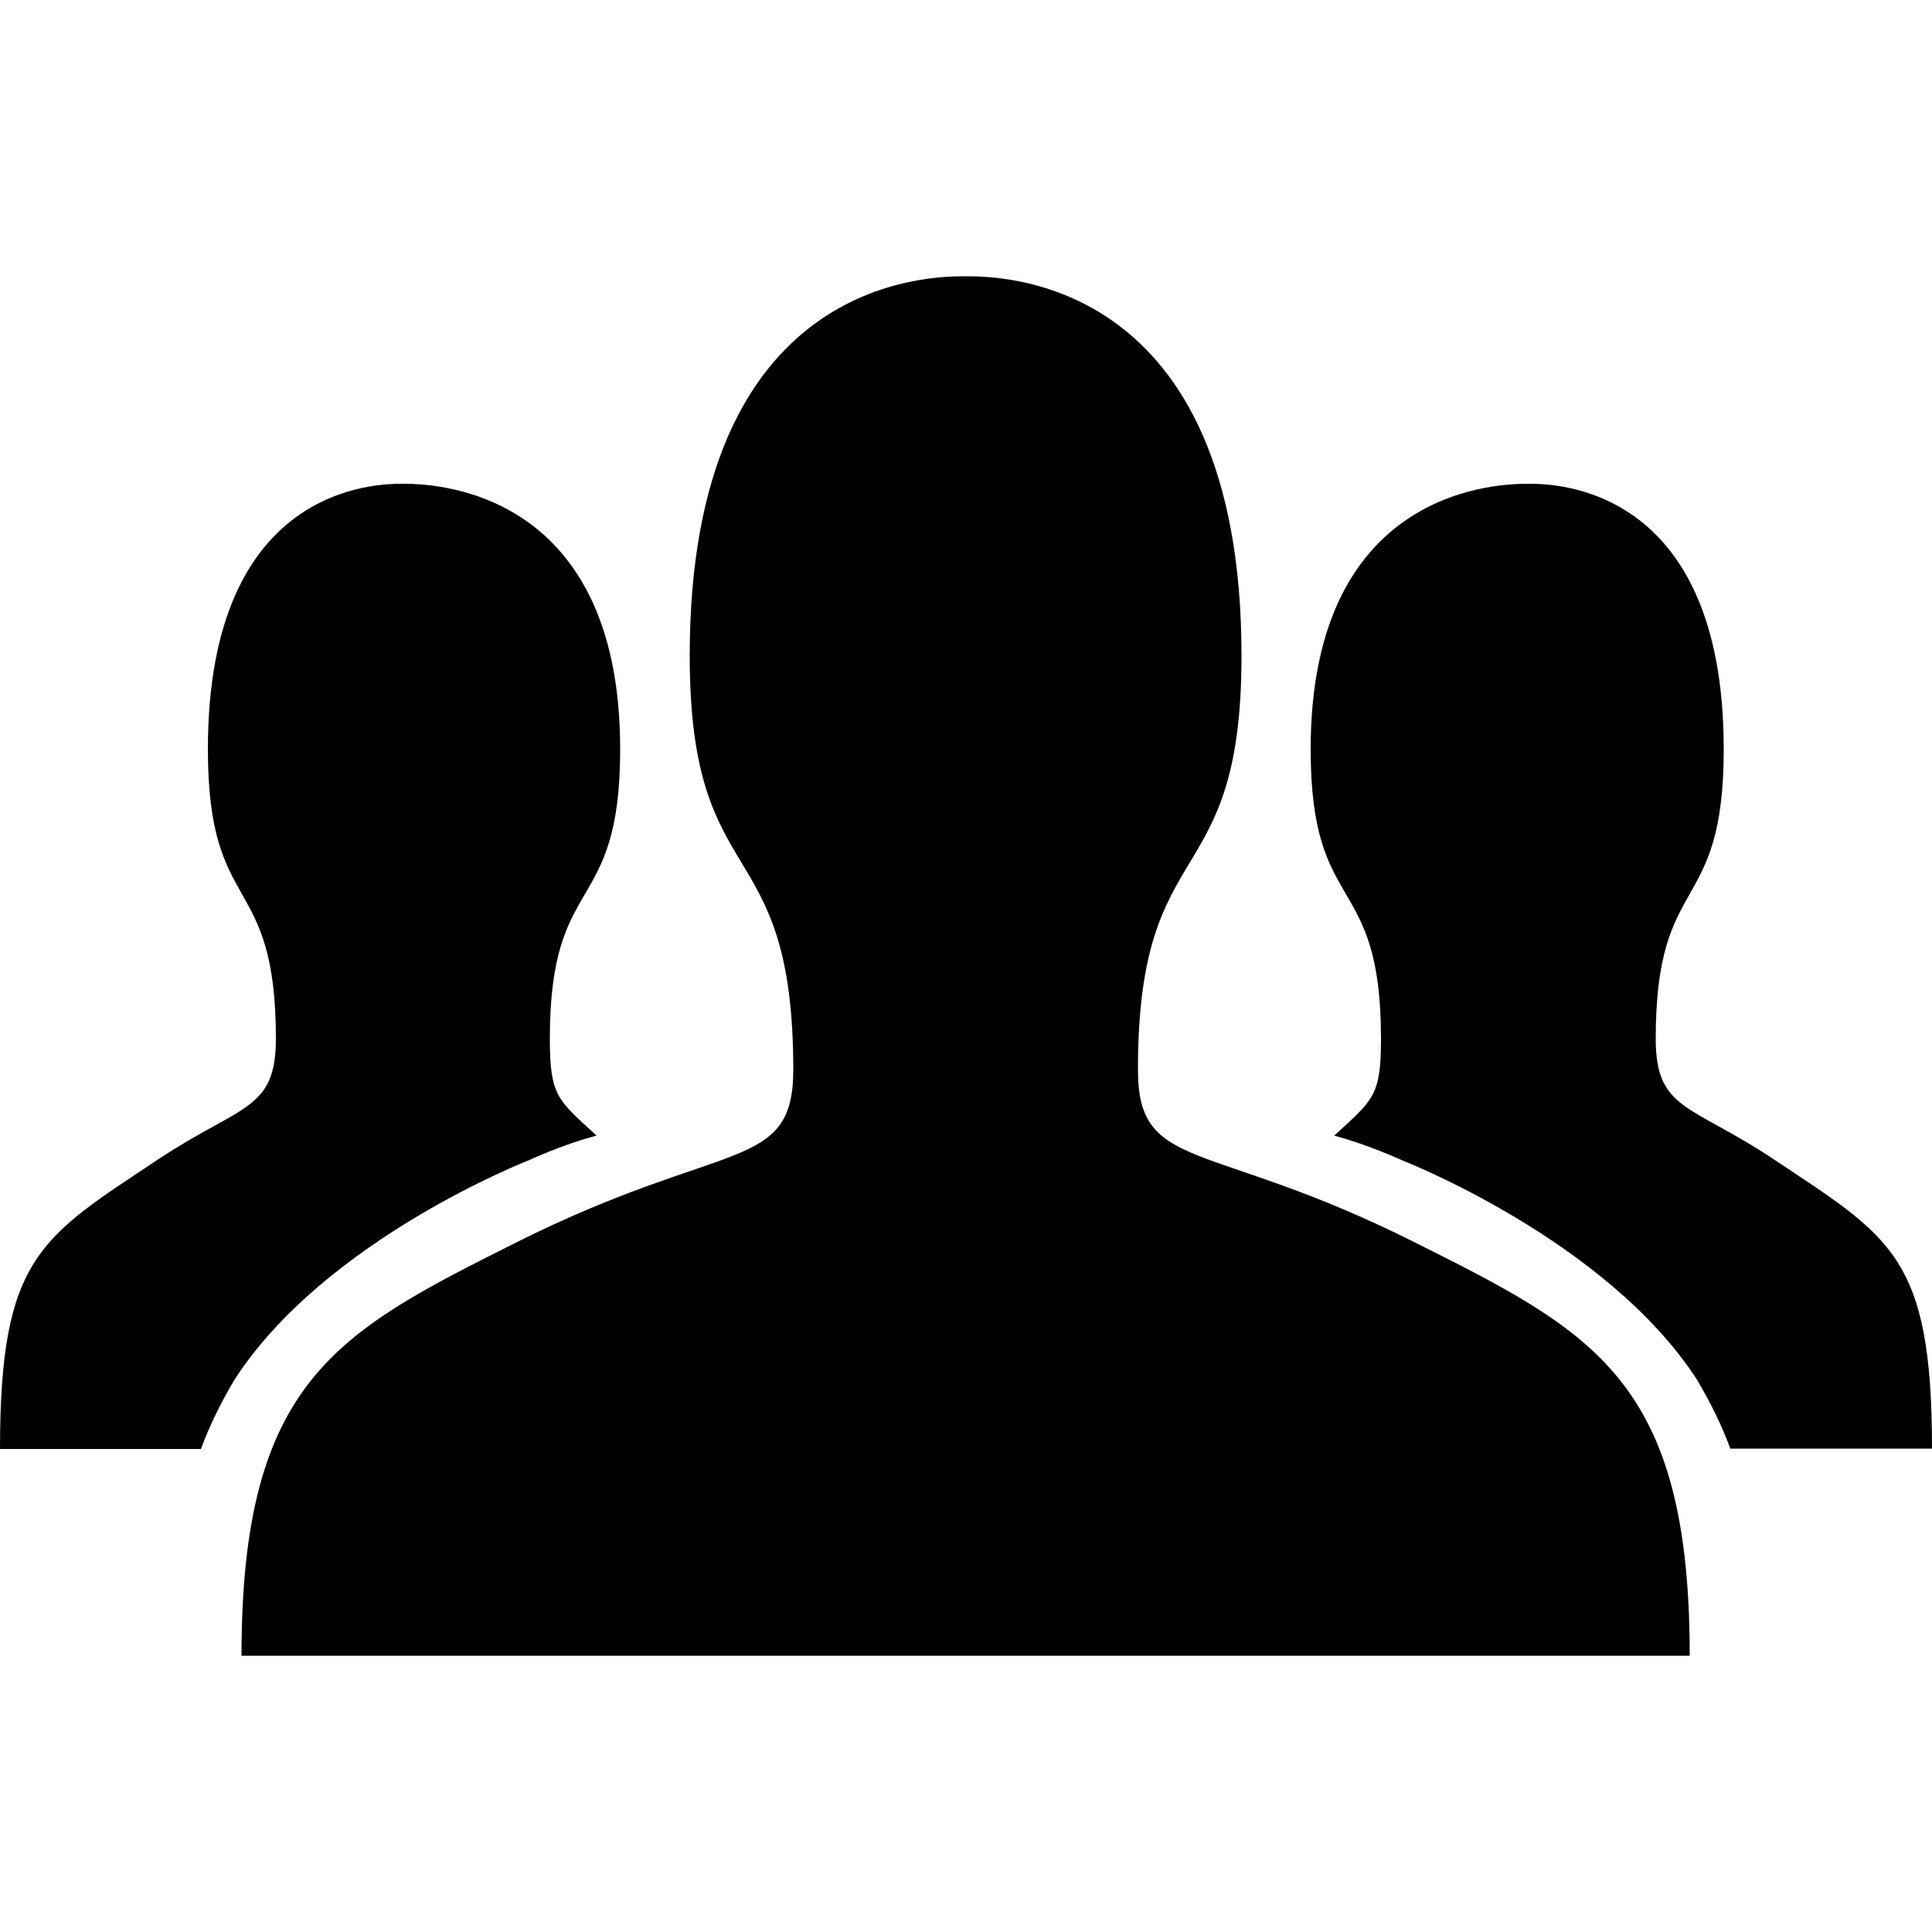 <?xml version="1.0" encoding="utf-8"?>
<!-- Generator: Adobe Illustrator 18.0.0, SVG Export Plug-In . SVG Version: 6.00 Build 0)  -->
<!DOCTYPE svg PUBLIC "-//W3C//DTD SVG 1.1//EN" "http://www.w3.org/Graphics/SVG/1.1/DTD/svg11.dtd">
<svg version="1.1" id="Arrow_1_" xmlns="http://www.w3.org/2000/svg" xmlns:xlink="http://www.w3.org/1999/xlink" x="0px" y="0px"
	 width="500px" height="500px" viewBox="0 0 500 500" enable-background="new 0 0 500 500" xml:space="preserve">
<g id="_x38_95-user-group-selected_x40_2x.png">
	<g>
		<path d="M136.8,300.3c0,0,9-4.2,17.6-6.4c-10.1-9.3-12.1-10.2-12.1-25.1c0-43.7,18.2-31.2,18.2-74.9c0-68.7-50.1-68.7-56.3-68.7
			s-50.4,0-50.4,68.7c0,43.7,17.6,31.2,17.6,74.9c0,18.7-9,17-30.4,31.2c-30.3,20.2-41,25-41,75h52c2.3-6.3,5.3-12.2,8.6-17.8
			C84,320.8,136.8,300.3,136.8,300.3z M459,300c-21.4-14.3-30.5-12.5-30.5-31.2c0-43.7,17.6-31.2,17.6-74.9
			c0-68.7-44.3-68.7-50.5-68.7s-56.4,0-56.4,68.7c0,43.7,18.2,31.2,18.2,74.9c0,14.9-2,15.8-12.1,25.1c8.7,2.3,17.6,6.4,17.6,6.4
			s52.9,20.6,76.3,56.8c3.3,5.6,6.3,11.5,8.6,17.8H500C500,325,489.3,320.2,459,300z M365.9,321.4c-53.5-26.8-71.4-17.8-71.4-44.6
			c0-62.5,26.8-44.6,26.8-107.1c0-98.2-62.5-98.2-71.4-98.2c-8.9,0-71.4,0-71.4,98.2c0,62.5,26.8,44.6,26.8,107.1
			c0,26.8-17.8,17.8-71.4,44.6c-46.5,23.3-71.4,35.7-71.4,107.1h374.8C437.3,357.1,412.4,344.7,365.9,321.4z"/>
	</g>
</g>
</svg>
